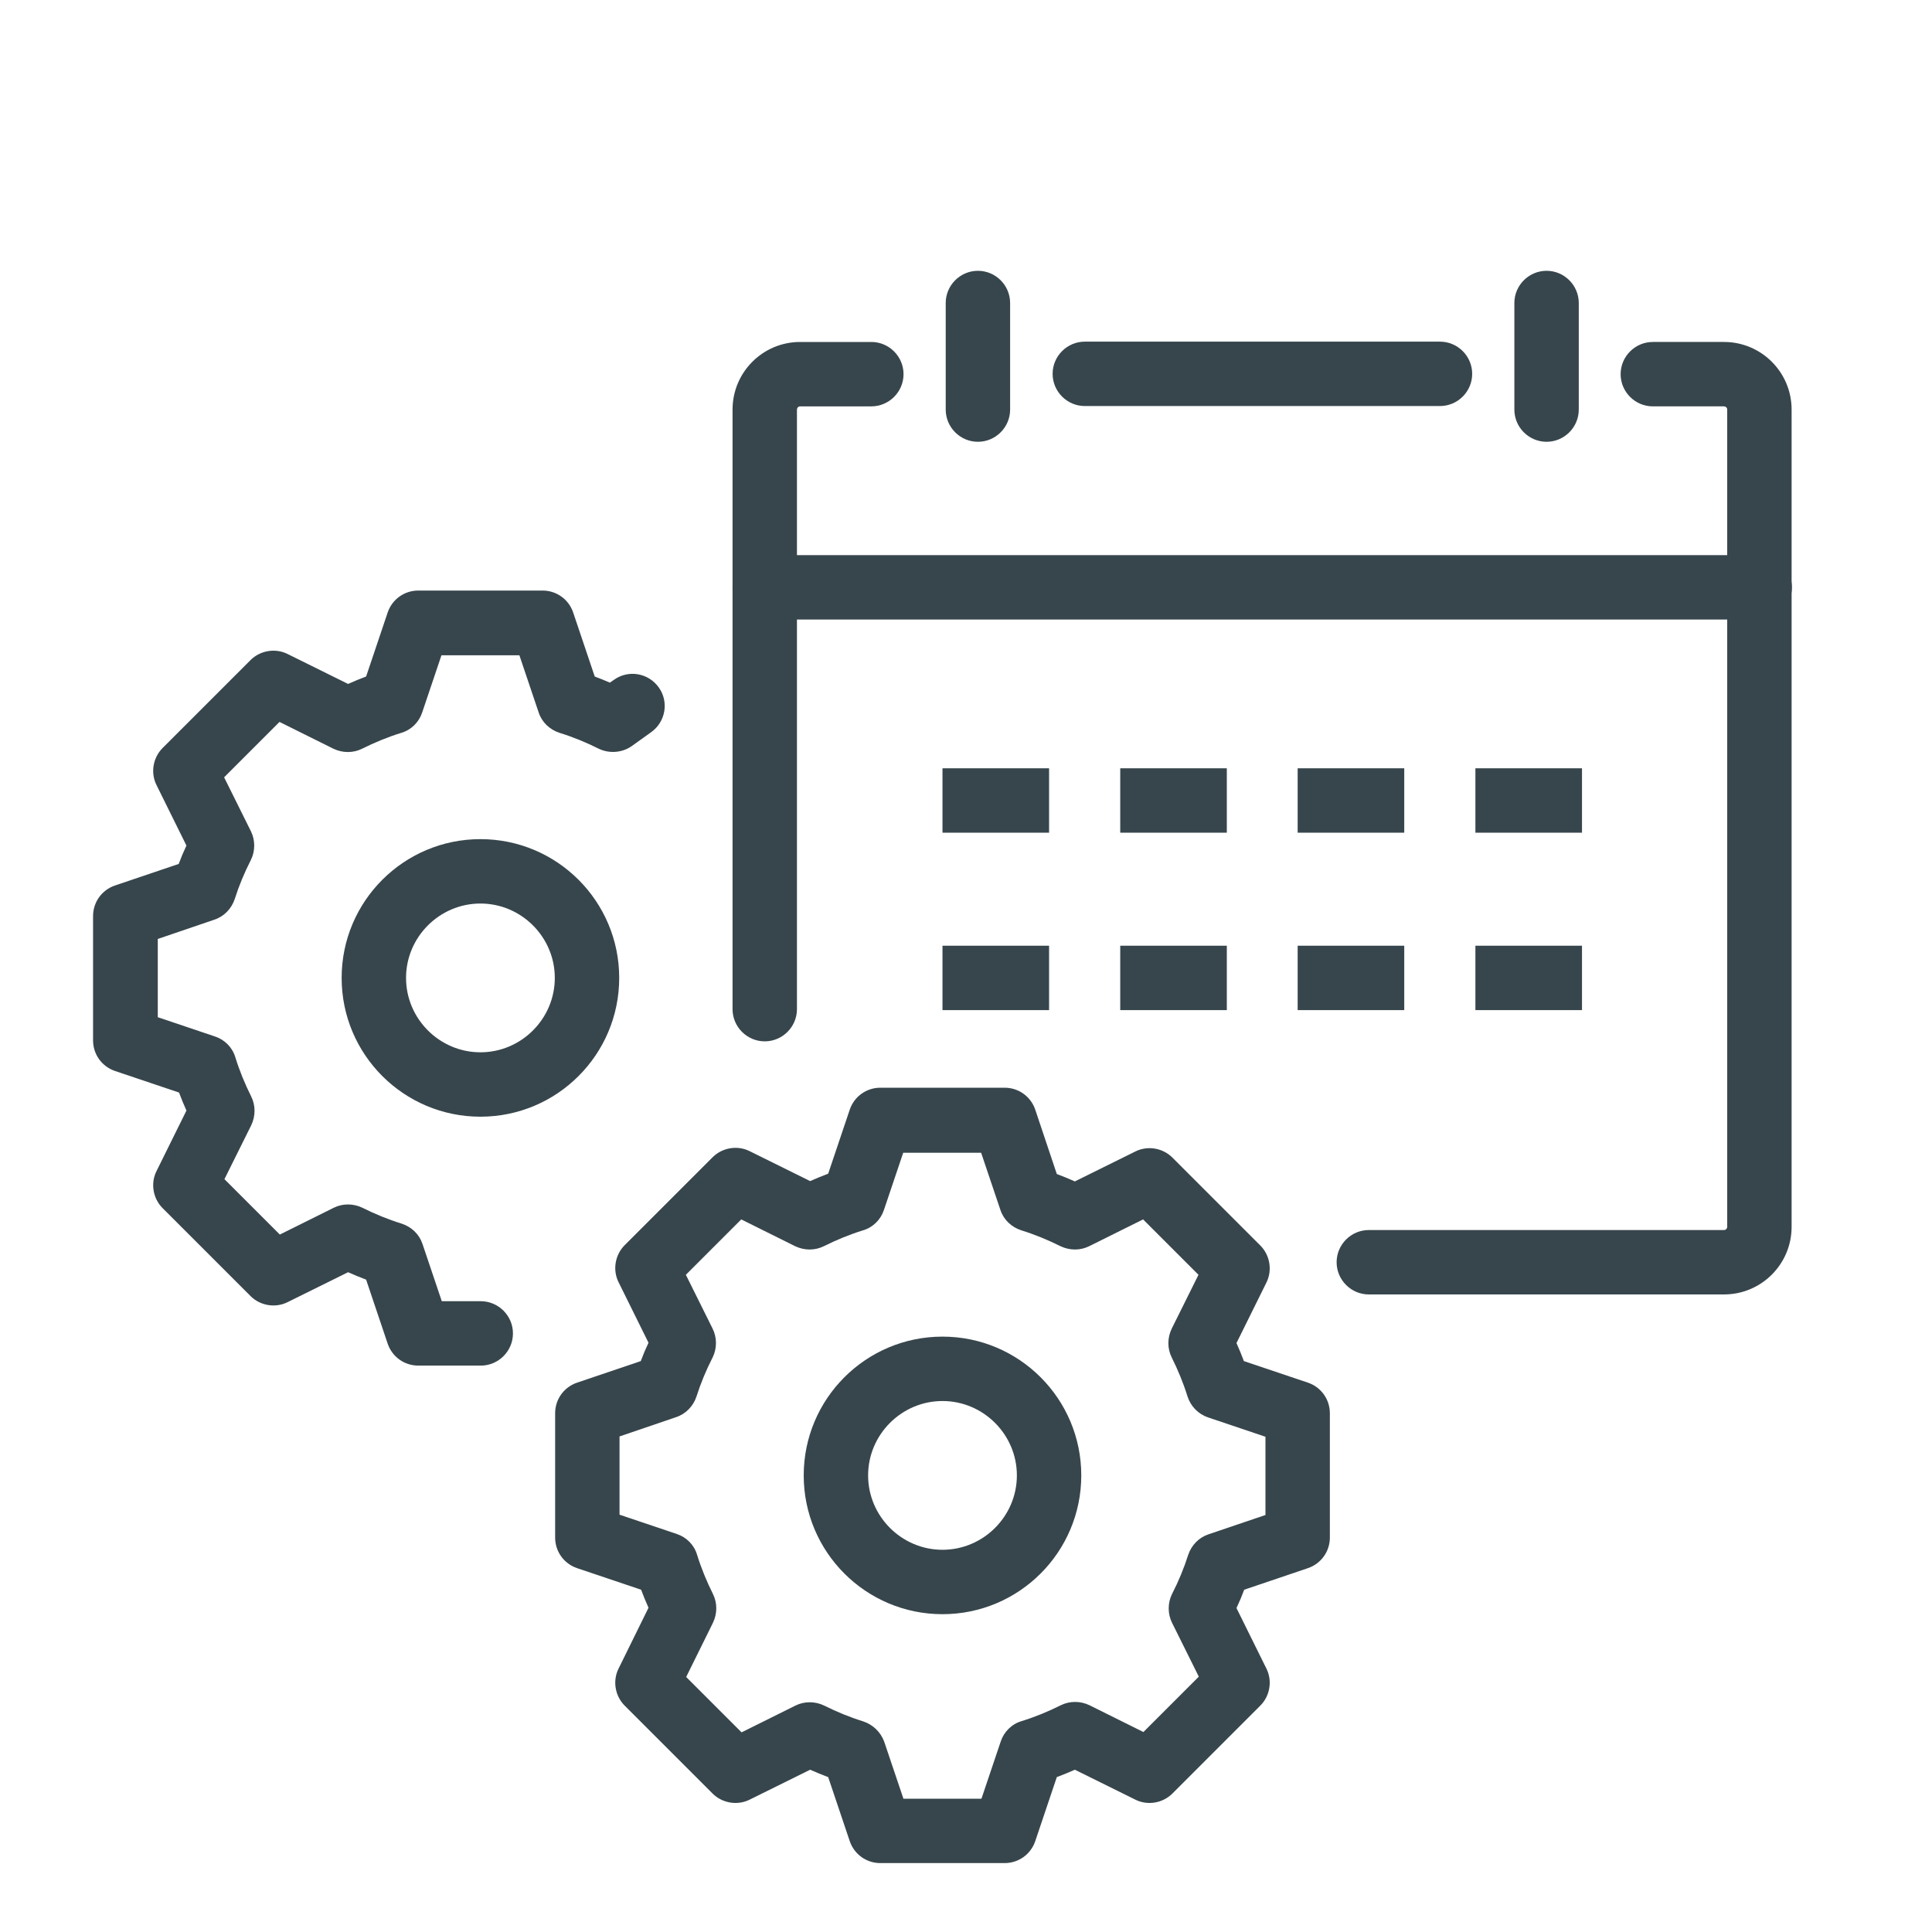 <?xml version="1.0" encoding="UTF-8"?>
<svg id="Layer_1" data-name="Layer 1" xmlns="http://www.w3.org/2000/svg" viewBox="0 0 60 60">
  <defs>
    <style>
      .cls-1 {
        fill: #37464c;
        stroke-width: 0px;
      }
    </style>
  </defs>
  <path class="cls-1" d="m29.27,50.13c-2.38,0-4.31-1.93-4.31-4.31s1.93-4.31,4.31-4.31,4.31,1.93,4.31,4.31-1.93,4.31-4.31,4.31Zm0-6.62c-1.27,0-2.31,1.04-2.31,2.31s1.04,2.31,2.31,2.31,2.31-1.04,2.31-2.31-1.04-2.31-2.31-2.31Z"/>
  <path class="cls-1" d="m31.2,57.86h-3.86c-.43,0-.81-.27-.95-.68l-.67-1.99c-.19-.07-.38-.15-.56-.23l-1.88.93c-.38.19-.85.11-1.15-.19l-2.73-2.73c-.3-.3-.38-.77-.19-1.15l.93-1.89c-.08-.18-.16-.37-.23-.56l-1.99-.67c-.41-.14-.68-.52-.68-.95v-3.86c0-.43.27-.81.68-.95l1.98-.67c.07-.19.15-.38.24-.57l-.93-1.88c-.19-.38-.11-.85.19-1.15l2.73-2.73c.3-.3.77-.38,1.15-.19l1.88.93c.18-.08.37-.16.56-.23l.67-1.99c.14-.41.52-.68.95-.68h3.86c.43,0,.81.27.95.68l.67,2c.19.07.38.15.56.23l1.88-.93c.38-.19.85-.11,1.15.19l2.73,2.73c.3.3.38.77.19,1.15l-.93,1.88c.08.18.16.37.23.56l1.99.67c.41.14.68.52.68.95v3.86c0,.43-.27.81-.68.95l-1.98.67c-.07.19-.15.38-.24.57l.93,1.88c.19.38.11.85-.19,1.15l-2.73,2.73c-.3.3-.77.38-1.15.19l-1.88-.93c-.18.08-.37.16-.56.23l-.67,1.99c-.14.41-.52.68-.95.68Zm-3.14-2h2.42l.6-1.78c.1-.3.34-.54.65-.63.42-.13.83-.3,1.21-.49.28-.14.61-.14.9,0l1.67.83,1.72-1.72-.83-1.67c-.14-.28-.14-.62,0-.9.2-.39.37-.8.5-1.21.1-.3.33-.54.63-.64l1.77-.6v-2.43l-1.78-.6c-.3-.1-.54-.34-.64-.65-.13-.42-.3-.83-.49-1.21-.14-.28-.14-.61,0-.9l.83-1.67-1.72-1.72-1.67.83c-.28.14-.61.14-.9,0-.38-.19-.79-.36-1.21-.49-.31-.1-.55-.33-.65-.63l-.6-1.78h-2.42l-.6,1.78c-.1.3-.34.54-.65.63-.42.13-.83.3-1.21.49-.28.14-.61.14-.9,0l-1.67-.83-1.72,1.72.83,1.67c.14.28.14.62,0,.9-.2.39-.37.8-.5,1.21-.1.3-.33.54-.63.64l-1.76.6v2.43l1.78.6c.3.1.54.34.63.65.13.42.3.83.49,1.21.14.28.14.61,0,.9l-.83,1.68,1.72,1.72,1.67-.83c.28-.14.61-.14.9,0,.38.19.79.36,1.21.49.3.1.54.33.65.63l.6,1.78Z"/>
  <path class="cls-1" d="m14.92,34.68c-2.38,0-4.31-1.93-4.31-4.31s1.93-4.31,4.31-4.31,4.31,1.93,4.31,4.31-1.93,4.31-4.31,4.31Zm0-6.62c-1.27,0-2.31,1.04-2.31,2.31s1.04,2.31,2.31,2.31,2.31-1.04,2.31-2.31-1.04-2.31-2.31-2.31Z"/>
  <path class="cls-1" d="m14.92,42.41h-1.93c-.43,0-.81-.27-.95-.68l-.67-1.99c-.19-.07-.38-.15-.56-.23l-1.88.93c-.38.19-.85.11-1.15-.19l-2.73-2.73c-.3-.3-.38-.77-.19-1.15l.93-1.88c-.08-.18-.16-.37-.23-.56l-1.99-.67c-.41-.14-.68-.52-.68-.95v-3.86c0-.43.27-.81.68-.95l1.98-.67c.07-.19.15-.38.24-.57l-.93-1.88c-.19-.38-.11-.85.19-1.15l2.73-2.73c.3-.3.77-.38,1.15-.19l1.88.93c.18-.08.37-.16.56-.23l.67-1.99c.14-.41.52-.68.95-.68h3.86c.43,0,.81.27.95.68l.67,1.99c.16.06.31.12.47.19l.13-.09c.45-.32,1.07-.21,1.39.24.32.45.21,1.07-.24,1.39l-.6.43c-.3.21-.7.24-1.03.08-.38-.19-.79-.36-1.21-.49-.31-.1-.55-.33-.65-.63l-.6-1.78h-2.42l-.6,1.78c-.1.3-.34.54-.65.63-.42.13-.83.3-1.21.49-.28.14-.61.14-.9,0l-1.67-.83-1.72,1.72.83,1.67c.14.28.14.62,0,.9-.2.39-.37.8-.5,1.21-.1.3-.33.54-.63.64l-1.76.6v2.43l1.78.6c.3.1.54.34.63.65.13.42.3.83.49,1.21.14.28.14.61,0,.9l-.83,1.67,1.72,1.72,1.67-.83c.28-.14.61-.14.9,0,.38.19.79.36,1.21.49.31.1.55.33.65.63l.6,1.78h1.21c.55,0,1,.45,1,1s-.45,1-1,1Z"/>
  <path class="cls-1" d="m23.75,32.34c-.55,0-1-.45-1-1V12.72c0-1.16.94-2.1,2.1-2.1h2.21c.55,0,1,.45,1,1s-.45,1-1,1h-2.21c-.06,0-.1.05-.1.1v18.62c0,.55-.45,1-1,1Z"/>
  <path class="cls-1" d="m53.54,40.2h-11.03c-.55,0-1-.45-1-1s.45-1,1-1h11.03c.06,0,.1-.05.1-.1V12.72c0-.06-.05-.1-.1-.1h-2.21c-.55,0-1-.45-1-1s.45-1,1-1h2.21c1.16,0,2.1.94,2.1,2.1v25.38c0,1.16-.94,2.1-2.1,2.1Z"/>
  <path class="cls-1" d="m48.03,13.72c-.55,0-1-.45-1-1v-3.31c0-.55.45-1,1-1s1,.45,1,1v3.31c0,.55-.45,1-1,1Z"/>
  <path class="cls-1" d="m44.72,12.61h-11.03c-.55,0-1-.45-1-1s.45-1,1-1h11.03c.55,0,1,.45,1,1s-.45,1-1,1Z"/>
  <path class="cls-1" d="m30.37,13.72c-.55,0-1-.45-1-1v-3.31c0-.55.45-1,1-1s1,.45,1,1v3.31c0,.55-.45,1-1,1Z"/>
  <rect class="cls-1" x="34.79" y="23.86" width="3.31" height="2"/>
  <rect class="cls-1" x="29.27" y="23.86" width="3.31" height="2"/>
  <rect class="cls-1" x="40.3" y="23.86" width="3.31" height="2"/>
  <rect class="cls-1" x="45.82" y="23.86" width="3.31" height="2"/>
  <rect class="cls-1" x="29.27" y="29.37" width="3.31" height="2"/>
  <rect class="cls-1" x="34.79" y="29.37" width="3.31" height="2"/>
  <rect class="cls-1" x="40.3" y="29.37" width="3.31" height="2"/>
  <rect class="cls-1" x="45.82" y="29.37" width="3.31" height="2"/>
  <path class="cls-1" d="m54.65,19.24h-30.9c-.55,0-1-.45-1-1s.45-1,1-1h30.9c.55,0,1,.45,1,1s-.45,1-1,1Z"/>
</svg>